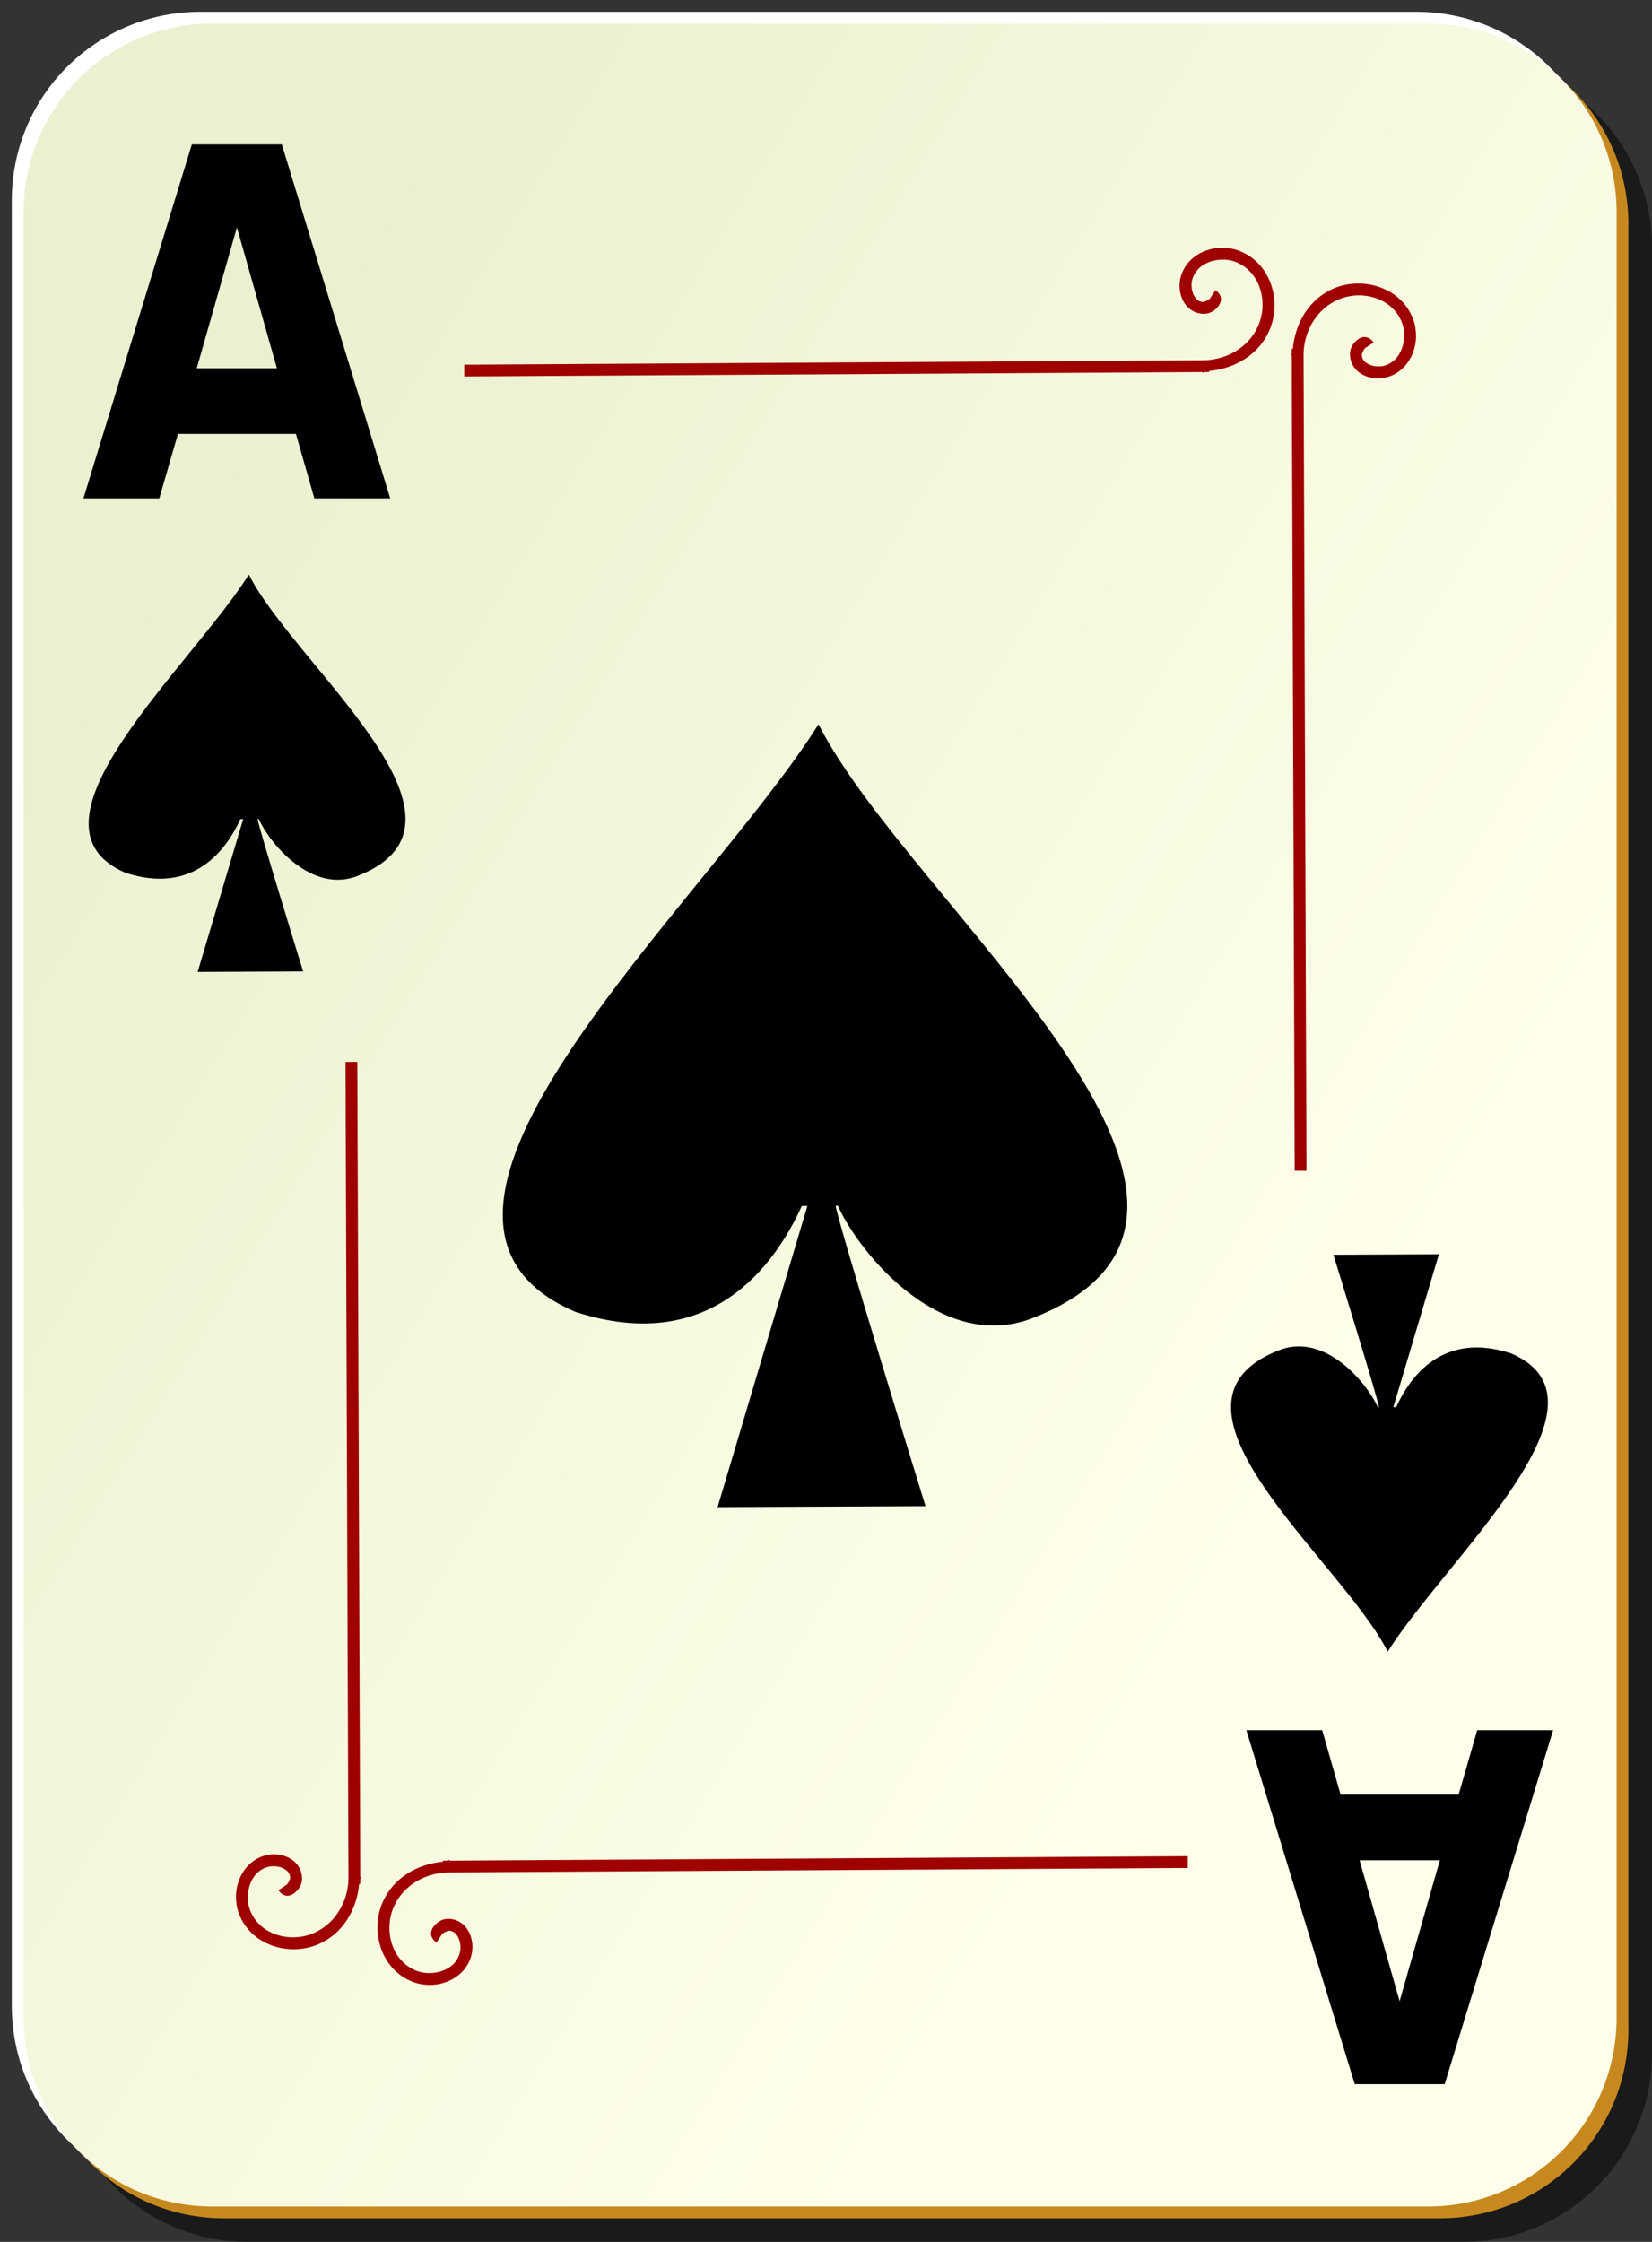 <?xml version="1.0" encoding="UTF-8" standalone="no"?>
<!-- Created with Inkscape (http://www.inkscape.org/) -->

<svg
   xmlns:dc="http://purl.org/dc/elements/1.1/"
   xmlns:cc="http://creativecommons.org/ns#"
   xmlns:rdf="http://www.w3.org/1999/02/22-rdf-syntax-ns#"
   xmlns:svg="http://www.w3.org/2000/svg"
   xmlns="http://www.w3.org/2000/svg"
   xmlns:sodipodi="http://sodipodi.sourceforge.net/DTD/sodipodi-0.dtd"
   xmlns:inkscape="http://www.inkscape.org/namespaces/inkscape"
   id="svg2"
   sodipodi:docname="ASnew.svg"
   viewBox="0 0 140 190"
   sodipodi:version="0.32"
   version="1.0"
   y="0"
   x="0"
   inkscape:version="0.92.3 (2405546, 2018-03-11)">
  <rect x="0" y="0" width="140" height="190" fill="#333333" stroke="none"/>
  <sodipodi:namedview
     id="base"
     bordercolor="#666666"
     inkscape:pageshadow="2"
     inkscape:window-y="87"
     pagecolor="#ffffff"
     inkscape:window-height="780"
     inkscape:zoom="2.49"
     inkscape:window-x="185"
     borderopacity="1.0"
     inkscape:current-layer="svg2"
     inkscape:cx="-7.9116466"
     inkscape:cy="95"
     inkscape:window-width="1363"
     inkscape:pageopacity="0.0"
     showgrid="false"
     inkscape:window-maximized="0" />
  <defs
     id="defs3">
    <linearGradient
       id="linearGradient36448"
       y2="128.7"
       gradientUnits="userSpaceOnUse"
       x2="109"
       gradientTransform="translate(0 -1)"
       y1="63.1"
       x1="2"
       inkscape:collect="always">
      <stop
         id="stop2062"
         style="stop-color:#ebf0d0"
         offset="0" />
      <stop
         id="stop2064"
         style="stop-color:#ffffeb"
         offset="1" />
    </linearGradient>
  </defs>
  <g
     id="layer1"
     inkscape:label="Layer 1"
     inkscape:groupmode="layer">
    <g
       id="g1344">
      <g
         id="g5630">
        <path
           id="rect2070"
           style="fill-opacity:.498;fill:#000000"
           d="m21 5h103c8.86 0 16 7.136 16 16v153c0 8.86-7.14 16-16 16h-103c-8.864 0-16-7.14-16-16v-153c0-8.864 7.136-16 16-16z" />
        <path
           id="rect1300"
           style="fill:#ffffff"
           d="m17 1h103c8.86 0 16 7.136 16 16v153c0 8.86-7.14 16-16 16h-103c-8.864 0-16-7.14-16-16v-153c0-8.864 7.136-16 16-16z" />
        <path
           id="path5624"
           style="fill:#c7891f"
           d="m19 3h103c8.86 0 16 7.136 16 16v153c0 8.86-7.14 16-16 16h-103c-8.864 0-16-7.14-16-16v-153c0-8.864 7.136-16 16-16z" />
        <path
           id="rect1306"
           style="fill:url(#linearGradient36448)"
           d="m18 2h103c8.86 0 16 7.136 16 16v153c0 8.86-7.14 16-16 16h-103c-8.864 0-16-7.14-16-16v-153c0-8.864 7.136-16 16-16z" />
      </g>
      <path
         id="path2869"
         style="fill-rule:evenodd;fill:#9f0000"
         d="m103.53 21c-0.5 0.002-0.97 0.099-1.44 0.281-0.93 0.364-1.73 1.112-2.03 2.188-0.173 0.645-0.12 1.381 0.19 2s0.93 1.119 1.75 1.125c0.48 0.003 0.85-0.196 1.16-0.532 0.15-0.167 0.31-0.415 0.31-0.718s-0.21-0.583-0.47-0.75l-0.53 0.812c0.07 0.046 0-0.005 0-0.062 0-0.058 0.02-0.022-0.03 0.031-0.1 0.106-0.46 0.219-0.44 0.219-0.42-0.003-0.65-0.217-0.84-0.594s-0.23-0.905-0.13-1.281c0.21-0.751 0.72-1.231 1.41-1.5 0.69-0.27 1.55-0.298 2.25-0.031 2.11 0.807 2.82 3.429 1.93 5.437-0.77 1.764-2.58 2.83-4.5 2.906l-62.776 0.375v1l62.566-0.375v0.063c0.07 0 0.14-0.06 0.21-0.063h0.35v-0.093c2.16-0.195 4.19-1.362 5.09-3.407 1.1-2.492 0.15-5.748-2.56-6.781-0.47-0.18-0.97-0.252-1.47-0.25zm11.41 3.031c-0.67 0.023-1.35 0.163-1.97 0.438-2.05 0.903-3.21 2.93-3.41 5.093h-0.09v0.344c0 0.078-0.06 0.141-0.06 0.219h0.06l0.25 69.094h1l-0.25-69.313c0.08-1.919 1.14-3.72 2.91-4.5 2-0.887 4.62-0.178 5.43 1.938 0.27 0.698 0.24 1.561-0.03 2.25-0.27 0.688-0.75 1.202-1.5 1.406-0.37 0.102-0.9 0.064-1.28-0.125s-0.59-0.421-0.59-0.844c0 0.018 0.11-0.34 0.21-0.437 0.06-0.049 0.09-0.031 0.04-0.032-0.06 0-0.11-0.07-0.07 0l0.82-0.531c-0.17-0.259-0.45-0.468-0.75-0.469-0.31 0-0.55 0.16-0.72 0.313-0.34 0.306-0.54 0.681-0.53 1.156 0 0.819 0.5 1.44 1.12 1.75 0.62 0.311 1.36 0.363 2 0.188 1.08-0.293 1.82-1.102 2.19-2.031 0.18-0.465 0.28-0.941 0.28-1.438s-0.07-0.996-0.25-1.469c-0.77-2.029-2.8-3.068-4.81-3zm-85.659 65.969l0.25 69.31c-0.076 1.92-1.142 3.72-2.906 4.5-2.008 0.89-4.63 0.18-5.437-1.93-0.267-0.7-0.239-1.57 0.031-2.26 0.269-0.68 0.749-1.2 1.5-1.4 0.376-0.1 0.904-0.07 1.281 0.12s0.591 0.42 0.594 0.85c0-0.02-0.113 0.34-0.219 0.43-0.053 0.05-0.089 0.04-0.031 0.04 0.057 0 0.108 0.07 0.062 0l-0.812 0.53c0.167 0.26 0.447 0.47 0.75 0.47s0.551-0.16 0.718-0.32c0.336-0.3 0.535-0.68 0.532-1.15-0.006-0.82-0.506-1.44-1.125-1.75s-1.355-0.37-2-0.19c-1.076 0.29-1.824 1.1-2.188 2.03-0.182 0.47-0.279 0.94-0.281 1.44s0.07 0.99 0.25 1.47c1.033 2.7 4.289 3.66 6.781 2.56 2.045-0.9 3.212-2.93 3.407-5.09h0.093v-0.35c0.003-0.08 0.063-0.14 0.063-0.22h-0.063l-0.25-69.09h-1zm71.379 67.31l-62.566 0.38v-0.07c-0.078 0-0.141 0.06-0.219 0.07h-0.344v0.09c-2.163 0.2-4.19 1.36-5.093 3.41-1.101 2.49-0.144 5.75 2.562 6.78 0.472 0.18 0.971 0.25 1.469 0.25 0.497 0 0.972-0.1 1.437-0.28 0.93-0.37 1.739-1.11 2.032-2.19 0.175-0.65 0.122-1.38-0.188-2s-0.932-1.12-1.75-1.13c-0.476 0-0.85 0.2-1.156 0.54-0.153 0.16-0.314 0.41-0.313 0.72 0.001 0.3 0.21 0.58 0.469 0.74l0.531-0.81c-0.07-0.04 0 0.01 0 0.07 0 0.05-0.017 0.02 0.031-0.04 0.097-0.1 0.455-0.21 0.438-0.22 0.423 0.01 0.655 0.22 0.844 0.6s0.227 0.9 0.125 1.28c-0.205 0.75-0.718 1.23-1.407 1.5-0.688 0.27-1.552 0.3-2.25 0.03-2.115-0.81-2.824-3.43-1.937-5.44 0.779-1.76 2.581-2.83 4.5-2.9l62.785-0.38v-1z" />
    </g>
    <g
       id="g5202"
       transform="translate(152.04 99.567)" />
  </g>
  <g
     id="g1600"
     transform="matrix(1 0 0 .401 -239.33 -10.811)">
    <path
       id="path1561"
       sodipodi:nodetypes="cccccccccc"
       style="fill-rule:evenodd;fill:#000000"
       d="m260.42 148.39c-4.93 19.52-20.04 52.76-10.46 63.03 5.81 4.72 8.57-4.95 9.74-11.35h0.24l-3.86 32.3 8.94-0.1s-3.85-31.05-3.86-32.23h0.09c0.95 5.23 4.54 16.06 8.49 11.94 11.54-11.57-5.46-44.47-9.32-63.59z" />
  </g>
  <path
     id="text1481"
     style="fill:#000000"
     d="m25.079 36.775h-10.001l-1.579 5.465h-6.429l9.187-30h7.626l9.187 30h-6.429l-1.562-5.465m-8.406-5.566h6.794l-3.389-11.936-3.405 11.936" />
  <g
     id="g19507"
     transform="matrix(-1 0 0 -.401 378.02 199.48)">
    <path
       id="path19509"
       sodipodi:nodetypes="cccccccccc"
       style="fill-rule:evenodd;fill:#000000"
       d="m260.42 148.39c-4.93 19.52-20.04 52.76-10.46 63.03 5.81 4.72 8.57-4.95 9.74-11.35h0.24l-3.86 32.3 8.94-0.1s-3.85-31.05-3.86-32.23h0.09c0.95 5.23 4.54 16.06 8.49 11.94 11.54-11.57-5.46-44.47-9.32-63.59z" />
  </g>
  <path
     id="text19511"
     style="fill:#000000"
     d="m113.61 152.1h10l1.58-5.47h6.43l-9.19 30h-7.62l-9.19-30h6.43l1.56 5.47m8.41 5.56h-6.8l3.39 11.94 3.41-11.94" />
  <g
     id="g1600-3"
     transform="matrix(1.971,0,0,0.79,-443.92,-55.846)">
    <path
       inkscape:connector-curvature="0"
       id="path1561-6"
       sodipodi:nodetypes="cccccccccc"
       style="fill:#000000;fill-rule:evenodd"
       d="m 260.42,148.39 c -4.93,19.52 -20.04,52.76 -10.46,63.03 5.81,4.72 8.57,-4.95 9.74,-11.35 h 0.24 l -3.86,32.3 8.94,-0.1 c 0,0 -3.85,-31.05 -3.86,-32.23 h 0.09 c 0.95,5.23 4.54,16.06 8.49,11.94 11.54,-11.57 -5.46,-44.47 -9.32,-63.59 z" />
  </g>
</svg>
